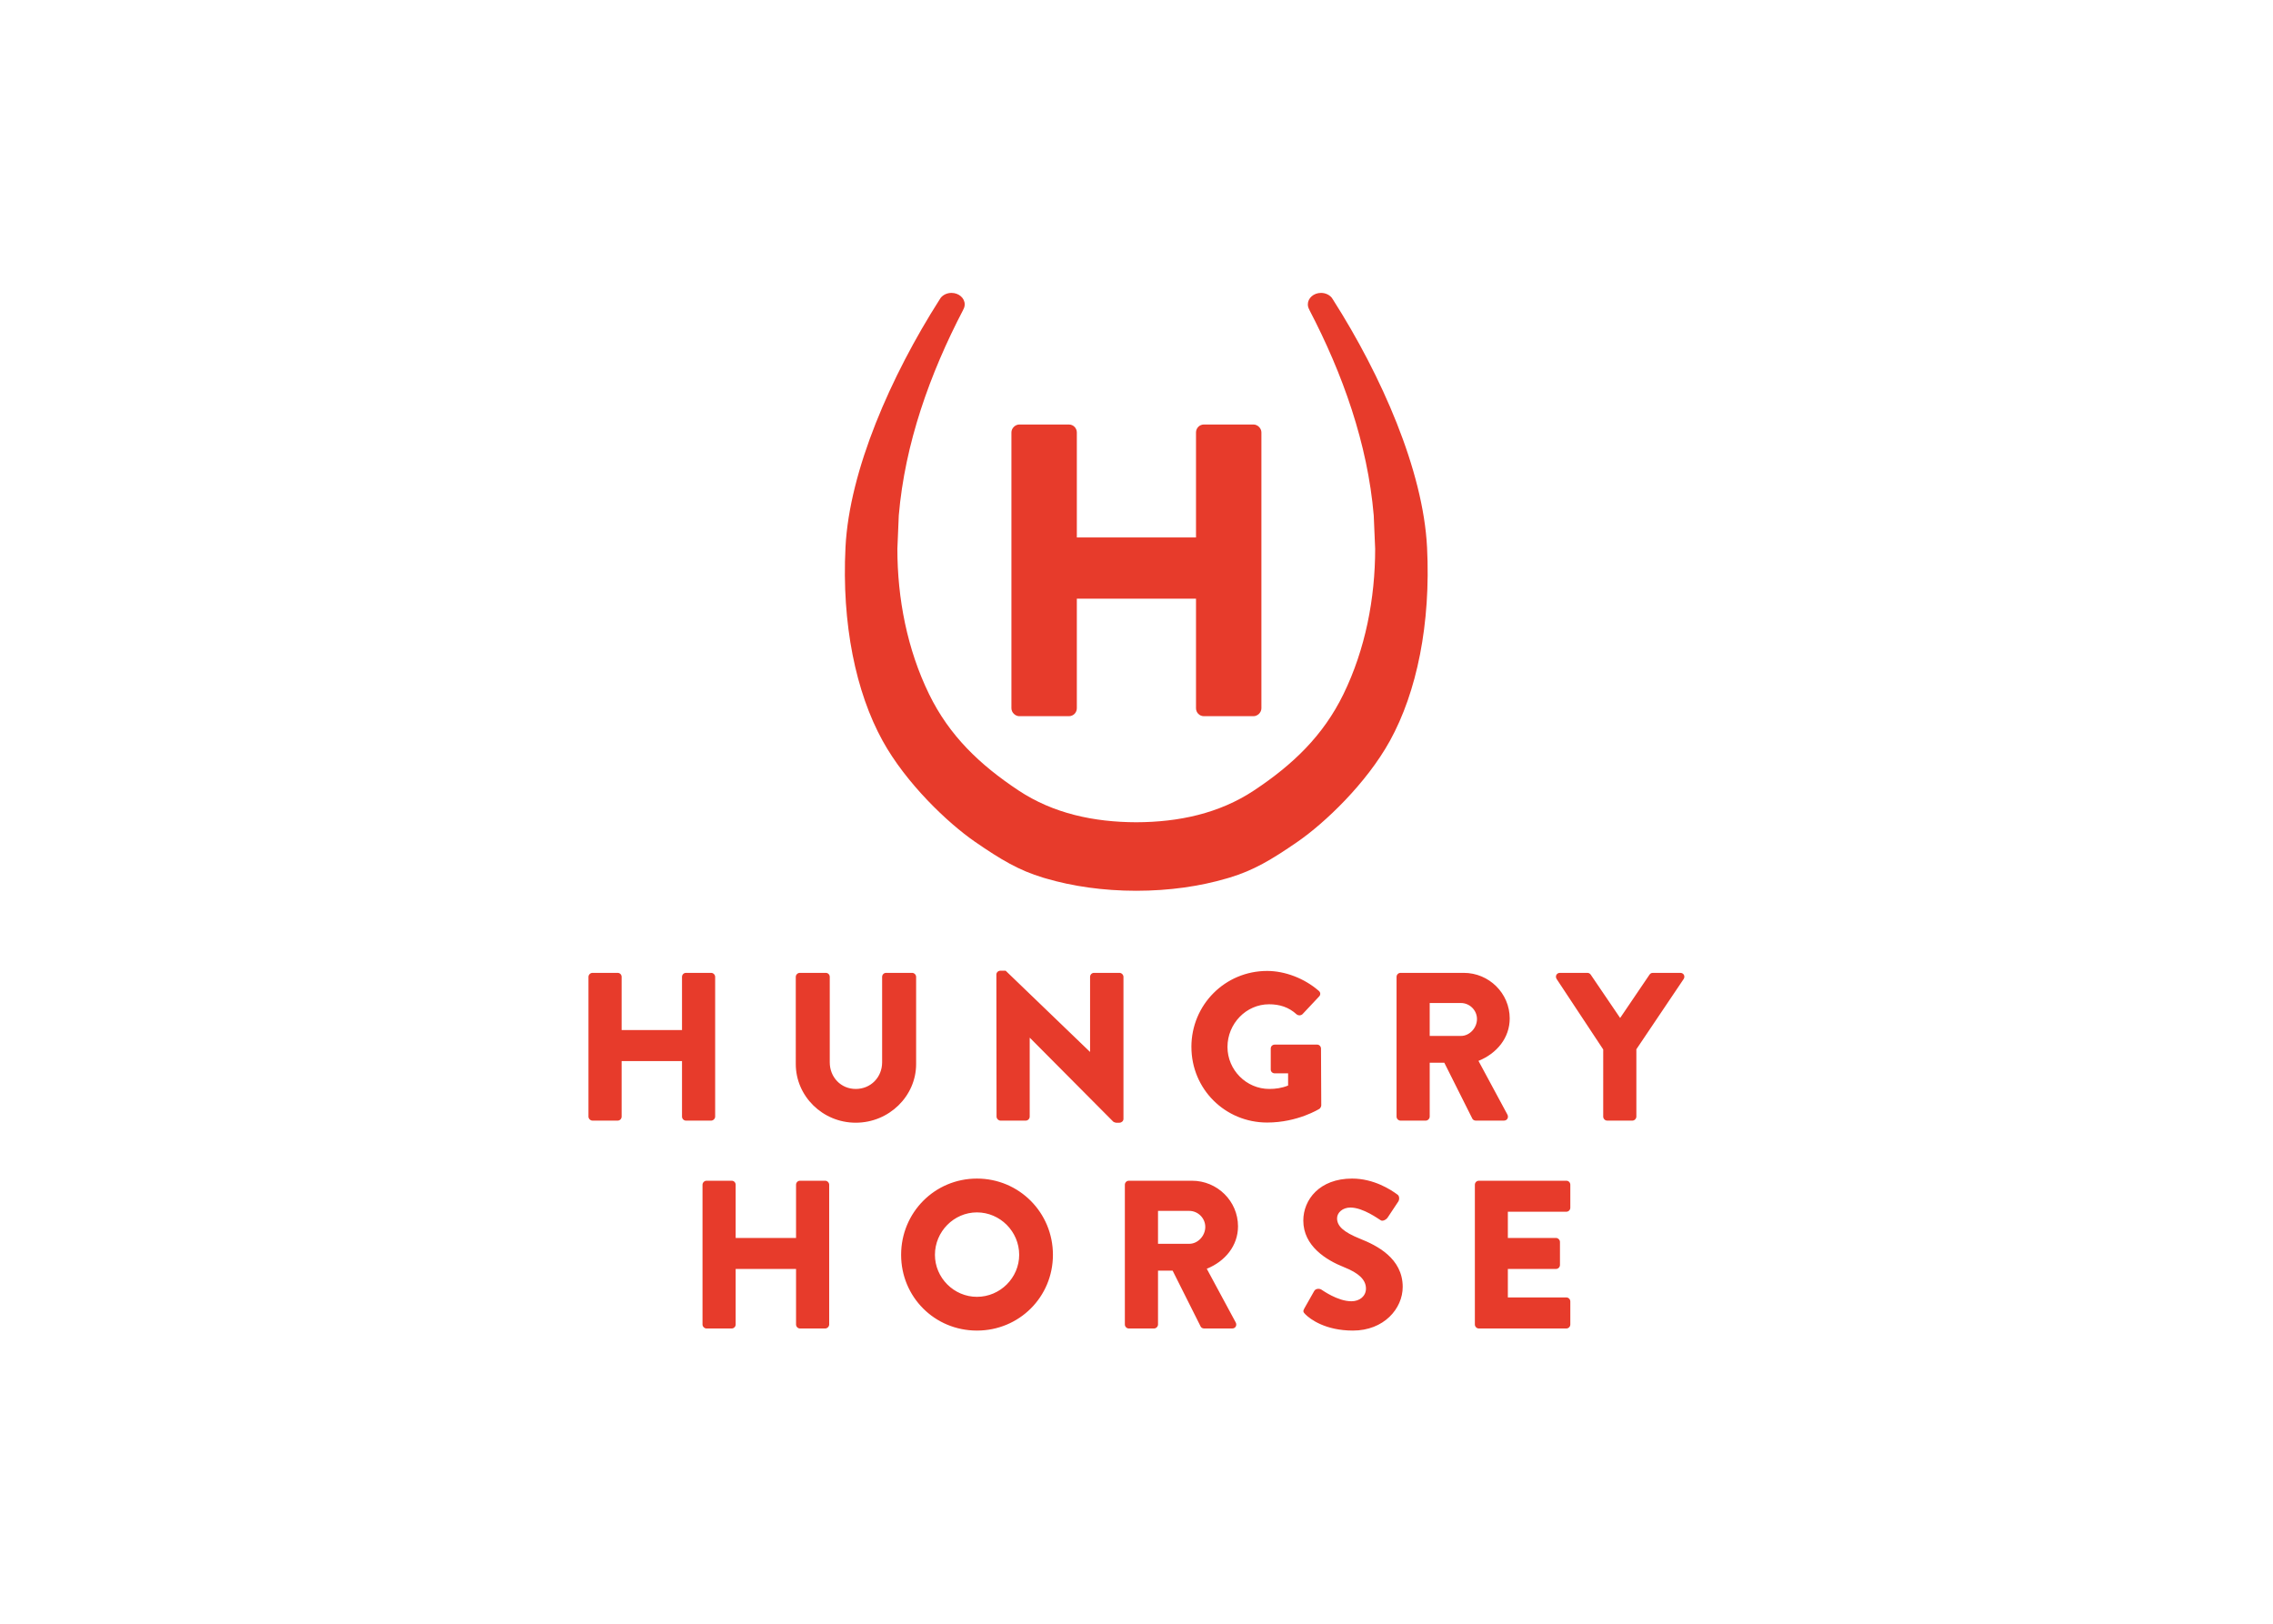 <svg clip-rule="evenodd" fill-rule="evenodd" stroke-linejoin="round" stroke-miterlimit="2" viewBox="0 0 560 400" xmlns="http://www.w3.org/2000/svg"><path d="m477.557 643.084c-.568-11.292-6.702-25.23-13.826-36.406-.051-.1-.112-.196-.183-.284l-.002-.003c-.351-.437-.932-.724-1.592-.724-1.072 0-1.94.755-1.94 1.687 0 .287.082.556.227.793l-.011.004c4.921 9.428 8.585 19.71 9.483 30.268l.209 4.907c0 7.311-1.444 14.788-4.673 21.401-2.972 6.09-7.435 10.363-13.151 14.154-5.14 3.409-11.117 4.666-17.336 4.685-6.218-.019-12.197-1.276-17.336-4.685-5.716-3.791-10.179-8.064-13.15-14.154-3.23-6.613-4.674-14.09-4.672-21.401l.207-4.907c.898-10.558 4.562-20.84 9.482-30.268l-.008-.004c.144-.237.227-.506.227-.793 0-.932-.868-1.687-1.939-1.687-.66 0-1.241.287-1.592.724h-.001l-.001.003c-.071.088-.132.184-.183.284-7.125 11.176-13.259 25.114-13.827 36.406-.568 11.29 1.512 21.33 5.463 28.494 3.451 6.256 9.577 12.088 13.597 14.862 3.874 2.672 6.478 4.204 10.004 5.272.2.057.408.119.408.119 3.912 1.154 8.463 1.818 13.323 1.819 4.86-.001 9.409-.665 13.321-1.819 0 0 .21-.062.408-.119 3.53-1.068 6.132-2.6 10.004-5.272 4.022-2.774 10.148-8.606 13.599-14.862 3.951-7.164 6.031-17.204 5.463-28.494m-92.907 76.066c0 4.72 3.944 8.631 8.824 8.631 4.905 0 8.887-3.911 8.887-8.631v-12.83c0-.318-.281-.591-.591-.591h-3.823c-.342 0-.589.273-.589.591v12.574c0 2.176-1.648 3.919-3.884 3.919-2.201 0-3.823-1.743-3.823-3.919v-12.574c0-.318-.246-.591-.589-.591h-3.823c-.308 0-.589.273-.589.591zm29.548 7.732c0 .308.281.591.589.591h3.699c.343 0 .591-.283.591-.591v-11.589h.034l12.268 12.339c.061.061.317.149.405.149h.501c.308 0 .591-.247.591-.555v-20.906c0-.318-.283-.591-.591-.591h-3.733c-.344 0-.589.273-.589.591v11.025h-.027l-12.4-11.933h-.774c-.308 0-.59.246-.59.564zm28.679-10.25c0 6.208 4.966 11.124 11.149 11.124 4.508 0 7.705-2.027 7.705-2.027.124-.088.256-.335.256-.493l-.038-8.358c0-.308-.245-.589-.554-.589h-6.254c-.334 0-.589.245-.589.589v3.074c0 .317.255.564.589.564h1.966v1.796c-.934.378-1.868.501-2.766.501-3.39 0-6.156-2.8-6.156-6.181 0-3.418 2.738-6.279 6.12-6.279 1.524 0 2.888.405 4.07 1.496.255.187.589.187.845-.034l2.448-2.607c.256-.256.22-.625-.061-.845-2.113-1.832-4.968-2.915-7.583-2.915-6.182 0-11.149 4.967-11.149 11.184m42.031-4.104c0-1.304-1.083-2.36-2.36-2.36h-4.598v4.844h4.598c1.277 0 2.36-1.181 2.36-2.484m4.473 14.047c.22.405 0 .899-.519.899h-4.14c-.245 0-.432-.159-.493-.283l-4.129-8.235h-2.15v7.927c0 .308-.273.591-.589.591h-3.7c-.335 0-.589-.283-.589-.591v-20.563c0-.318.254-.59.589-.59h9.292c3.733 0 6.772 3.012 6.772 6.71 0 2.854-1.893 5.152-4.597 6.244zm14.105.308c0 .308.256.591.599.591h3.691c.316 0 .589-.283.589-.591v-9.907l6.967-10.349c.246-.404 0-.897-.502-.897h-4.034c-.282 0-.406.149-.502.273l-4.316 6.367-4.324-6.367c-.088-.124-.247-.273-.493-.273h-4.041c-.494 0-.74.493-.494.897l6.86 10.375zm-149.344 0c0 .308.283.591.591.591h3.7c.343 0 .589-.283.589-.591v-8.172h8.886v8.172c0 .308.246.591.59.591h3.698c.308 0 .59-.283.59-.591v-20.563c0-.317-.282-.59-.59-.59h-3.698c-.344 0-.59.273-.59.59v7.828h-8.886v-7.828c0-.317-.246-.59-.589-.59h-3.7c-.308 0-.591.273-.591.59zm130.455 30.592c0 .308.256.589.591.589h12.866c.343 0 .591-.281.591-.589v-3.391c0-.308-.248-.59-.591-.59h-8.602v-4.191h7.08c.308 0 .589-.248.589-.591v-3.382c0-.316-.281-.59-.589-.59h-7.08v-3.857h8.602c.343 0 .591-.283.591-.591v-3.381c0-.318-.248-.591-.591-.591h-12.866c-.335 0-.591.274-.591.591zm-24.941-1.489c.714.713 2.95 2.386 6.993 2.386 4.561 0 7.327-3.232 7.327-6.428 0-4.228-3.848-6.121-6.271-7.081-2.456-.995-3.389-1.867-3.389-3.02 0-.837.836-1.576 1.954-1.576 1.902 0 4.166 1.708 4.447 1.857.283.22.836-.061 1.057-.405l1.586-2.387c.122-.22.184-.774-.186-.994-.933-.687-3.425-2.335-6.648-2.335-4.792 0-7.178 3.109-7.178 6.183 0 3.733 3.356 5.813 6.024 6.869 2.114.837 3.197 1.832 3.197 3.136 0 1.092-.899 1.867-2.14 1.867-2.052 0-4.289-1.647-4.412-1.708-.22-.159-.811-.22-1.057.184l-1.462 2.581c-.246.431-.15.555.158.871m-14.735-12.866c0-1.304-1.083-2.361-2.359-2.361h-4.597v4.844h4.597c1.276 0 2.359-1.18 2.359-2.483m4.475 14.046c.22.405 0 .898-.52.898h-4.139c-.247 0-.432-.158-.493-.281l-4.131-8.234h-2.148v7.926c0 .308-.275.59-.591.59h-3.698c-.335 0-.591-.282-.591-.59v-20.564c0-.317.256-.59.591-.59h9.29c3.735 0 6.772 3.012 6.772 6.71 0 2.854-1.893 5.154-4.597 6.244zm-31.864-9.943c0-3.416-2.8-6.244-6.218-6.244-3.39 0-6.181 2.828-6.181 6.244 0 3.381 2.791 6.183 6.181 6.183 3.418 0 6.218-2.802 6.218-6.183m4.966 0c0 6.209-4.966 11.149-11.184 11.149-6.217 0-11.158-4.94-11.158-11.149 0-6.217 4.941-11.22 11.158-11.22 6.218 0 11.184 5.003 11.184 11.22m-51.572 10.252c0 .308.282.589.59.589h3.698c.344 0 .591-.281.591-.589v-8.172h8.887v8.172c0 .308.245.589.589.589h3.699c.308 0 .589-.281.589-.589v-20.564c0-.317-.281-.591-.589-.591h-3.699c-.344 0-.589.274-.589.591v7.829h-8.887v-7.829c0-.317-.247-.591-.591-.591h-3.698c-.308 0-.59.274-.59.591zm45.464-131.275c0-.613.551-1.165 1.166-1.165h7.296c.674 0 1.165.552 1.165 1.165v15.454h17.539v-15.454c0-.613.489-1.165 1.164-1.165h7.296c.613 0 1.165.552 1.165 1.165v40.594c0 .612-.552 1.165-1.165 1.165h-7.296c-.675 0-1.164-.553-1.164-1.165v-16.127h-17.539v16.127c0 .612-.491 1.165-1.165 1.165h-7.296c-.615 0-1.166-.553-1.166-1.165z" fill="#e73b2b" transform="matrix(1.674 0 0 1.674 -447.85 -941.732)"/></svg>